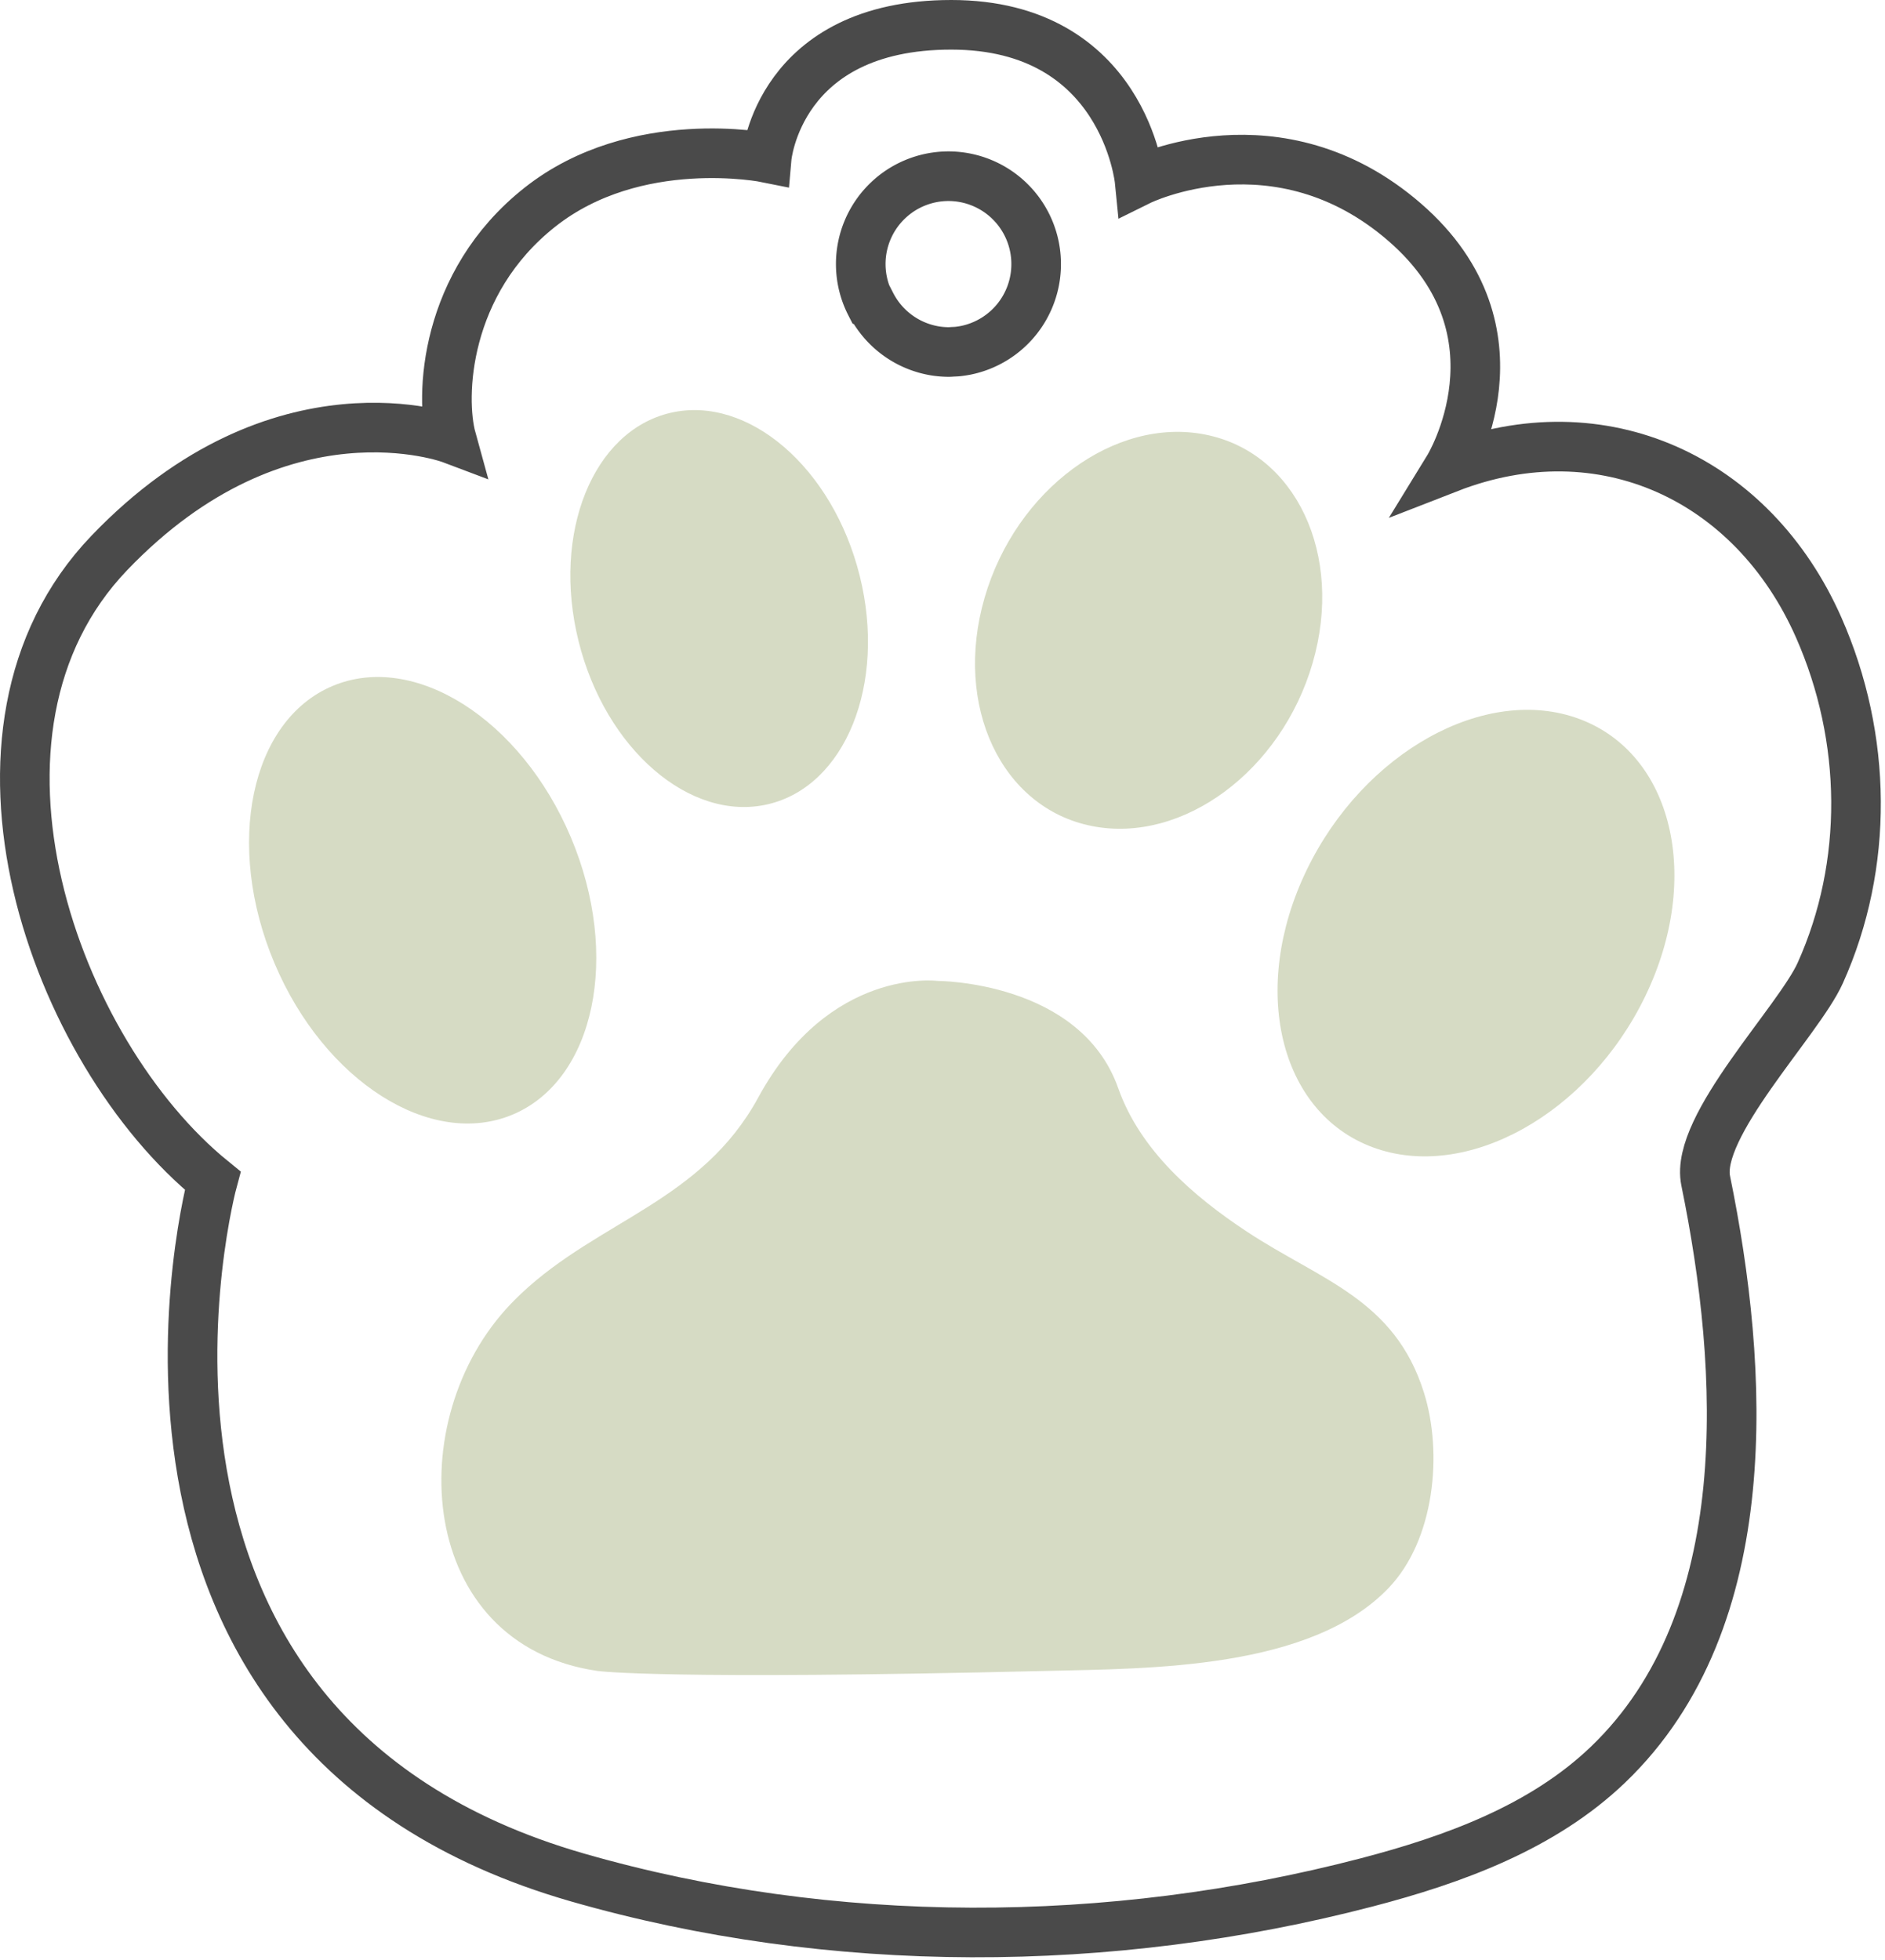 <svg width="76" height="79" xmlns="http://www.w3.org/2000/svg"><g fill="none" fill-rule="evenodd"><path d="M8.575 47.595s-6.02 22.132 14.715 28.09c10.27 2.95 21.48 2.89 31.8.2 3.54-.923 7.112-2.23 9.74-4.748 6.118-5.862 5.489-15.98 3.94-23.543-.447-2.188 3.747-6.43 4.62-8.372 1.96-4.356 1.905-9.466-.063-13.926-2.654-6.012-8.715-8.849-14.923-6.431 0 0 3.352-5.459-1.762-9.9C51.527 4.522 45.947 7.28 45.947 7.28S45.327 1 38.352 1c-6.974 0-7.44 5.36-7.44 5.36s-5.27-1.072-9.144 1.992c-3.875 3.063-4.03 7.658-3.565 9.342 0 0-6.897-2.603-13.795 4.595-6.897 7.198-2.205 20.134 4.167 25.306z" stroke="#4A4A4A" stroke-width="2"/><path d="M21.015 52.145c3.135-2.959 7.278-3.716 9.558-7.906 2.865-5.262 7.22-4.698 7.22-4.698s5.764 0 7.291 4.323c.884 2.5 3.02 4.354 5.192 5.787 2.979 1.965 5.952 2.712 7.136 6.489.766 2.441.43 5.937-1.428 7.876-3.146 3.283-9.622 3.241-13.764 3.34-15.487.372-18.083.009-18.137 0-7.292-1.06-7.944-10.142-3.49-14.792.138-.145.279-.285.422-.42m2.003-18.387c2.011 4.769.966 9.768-2.335 11.167-3.3 1.4-7.607-1.332-9.618-6.1-2.012-4.768-.967-9.768 2.333-11.167 3.301-1.4 7.607 1.332 9.62 6.1m11.646-10.539c1.083 4.358-.577 8.478-3.709 9.204-3.13.725-6.546-2.22-7.629-6.577-1.082-4.357.578-8.478 3.71-9.204 3.13-.725 6.546 2.22 7.628 6.577" fill="#D6DBC4"/><path d="M34.704 10.647a3.54 3.54 0 013.536-3.544 3.54 3.54 0 013.536 3.544 3.542 3.542 0 01-2.805 3.467l-.05.01a4.512 4.512 0 01-.294.045 3.47 3.47 0 01-.205.012c-.057.003-.114.009-.172.009a3.59 3.59 0 01-.505-.038 3.54 3.54 0 01-2.624-1.889 1.06 1.06 0 00-.03-.012 3.532 3.532 0 01-.387-1.604" stroke="#4A4A4A" stroke-width="2"/><path d="M52.679 35.08c-2.3 4.769-1.105 9.769 2.667 11.168 3.772 1.399 8.694-1.332 10.993-6.1 2.3-4.768 1.105-9.768-2.667-11.168-3.773-1.399-8.695 1.333-10.993 6.1M39.697 24.095c-1.263 4.358.674 8.479 4.327 9.204 3.652.726 7.638-2.219 8.9-6.577 1.264-4.357-.673-8.478-4.326-9.203-3.653-.726-7.638 2.219-8.901 6.576" fill="#D6DBC4"/></g></svg>